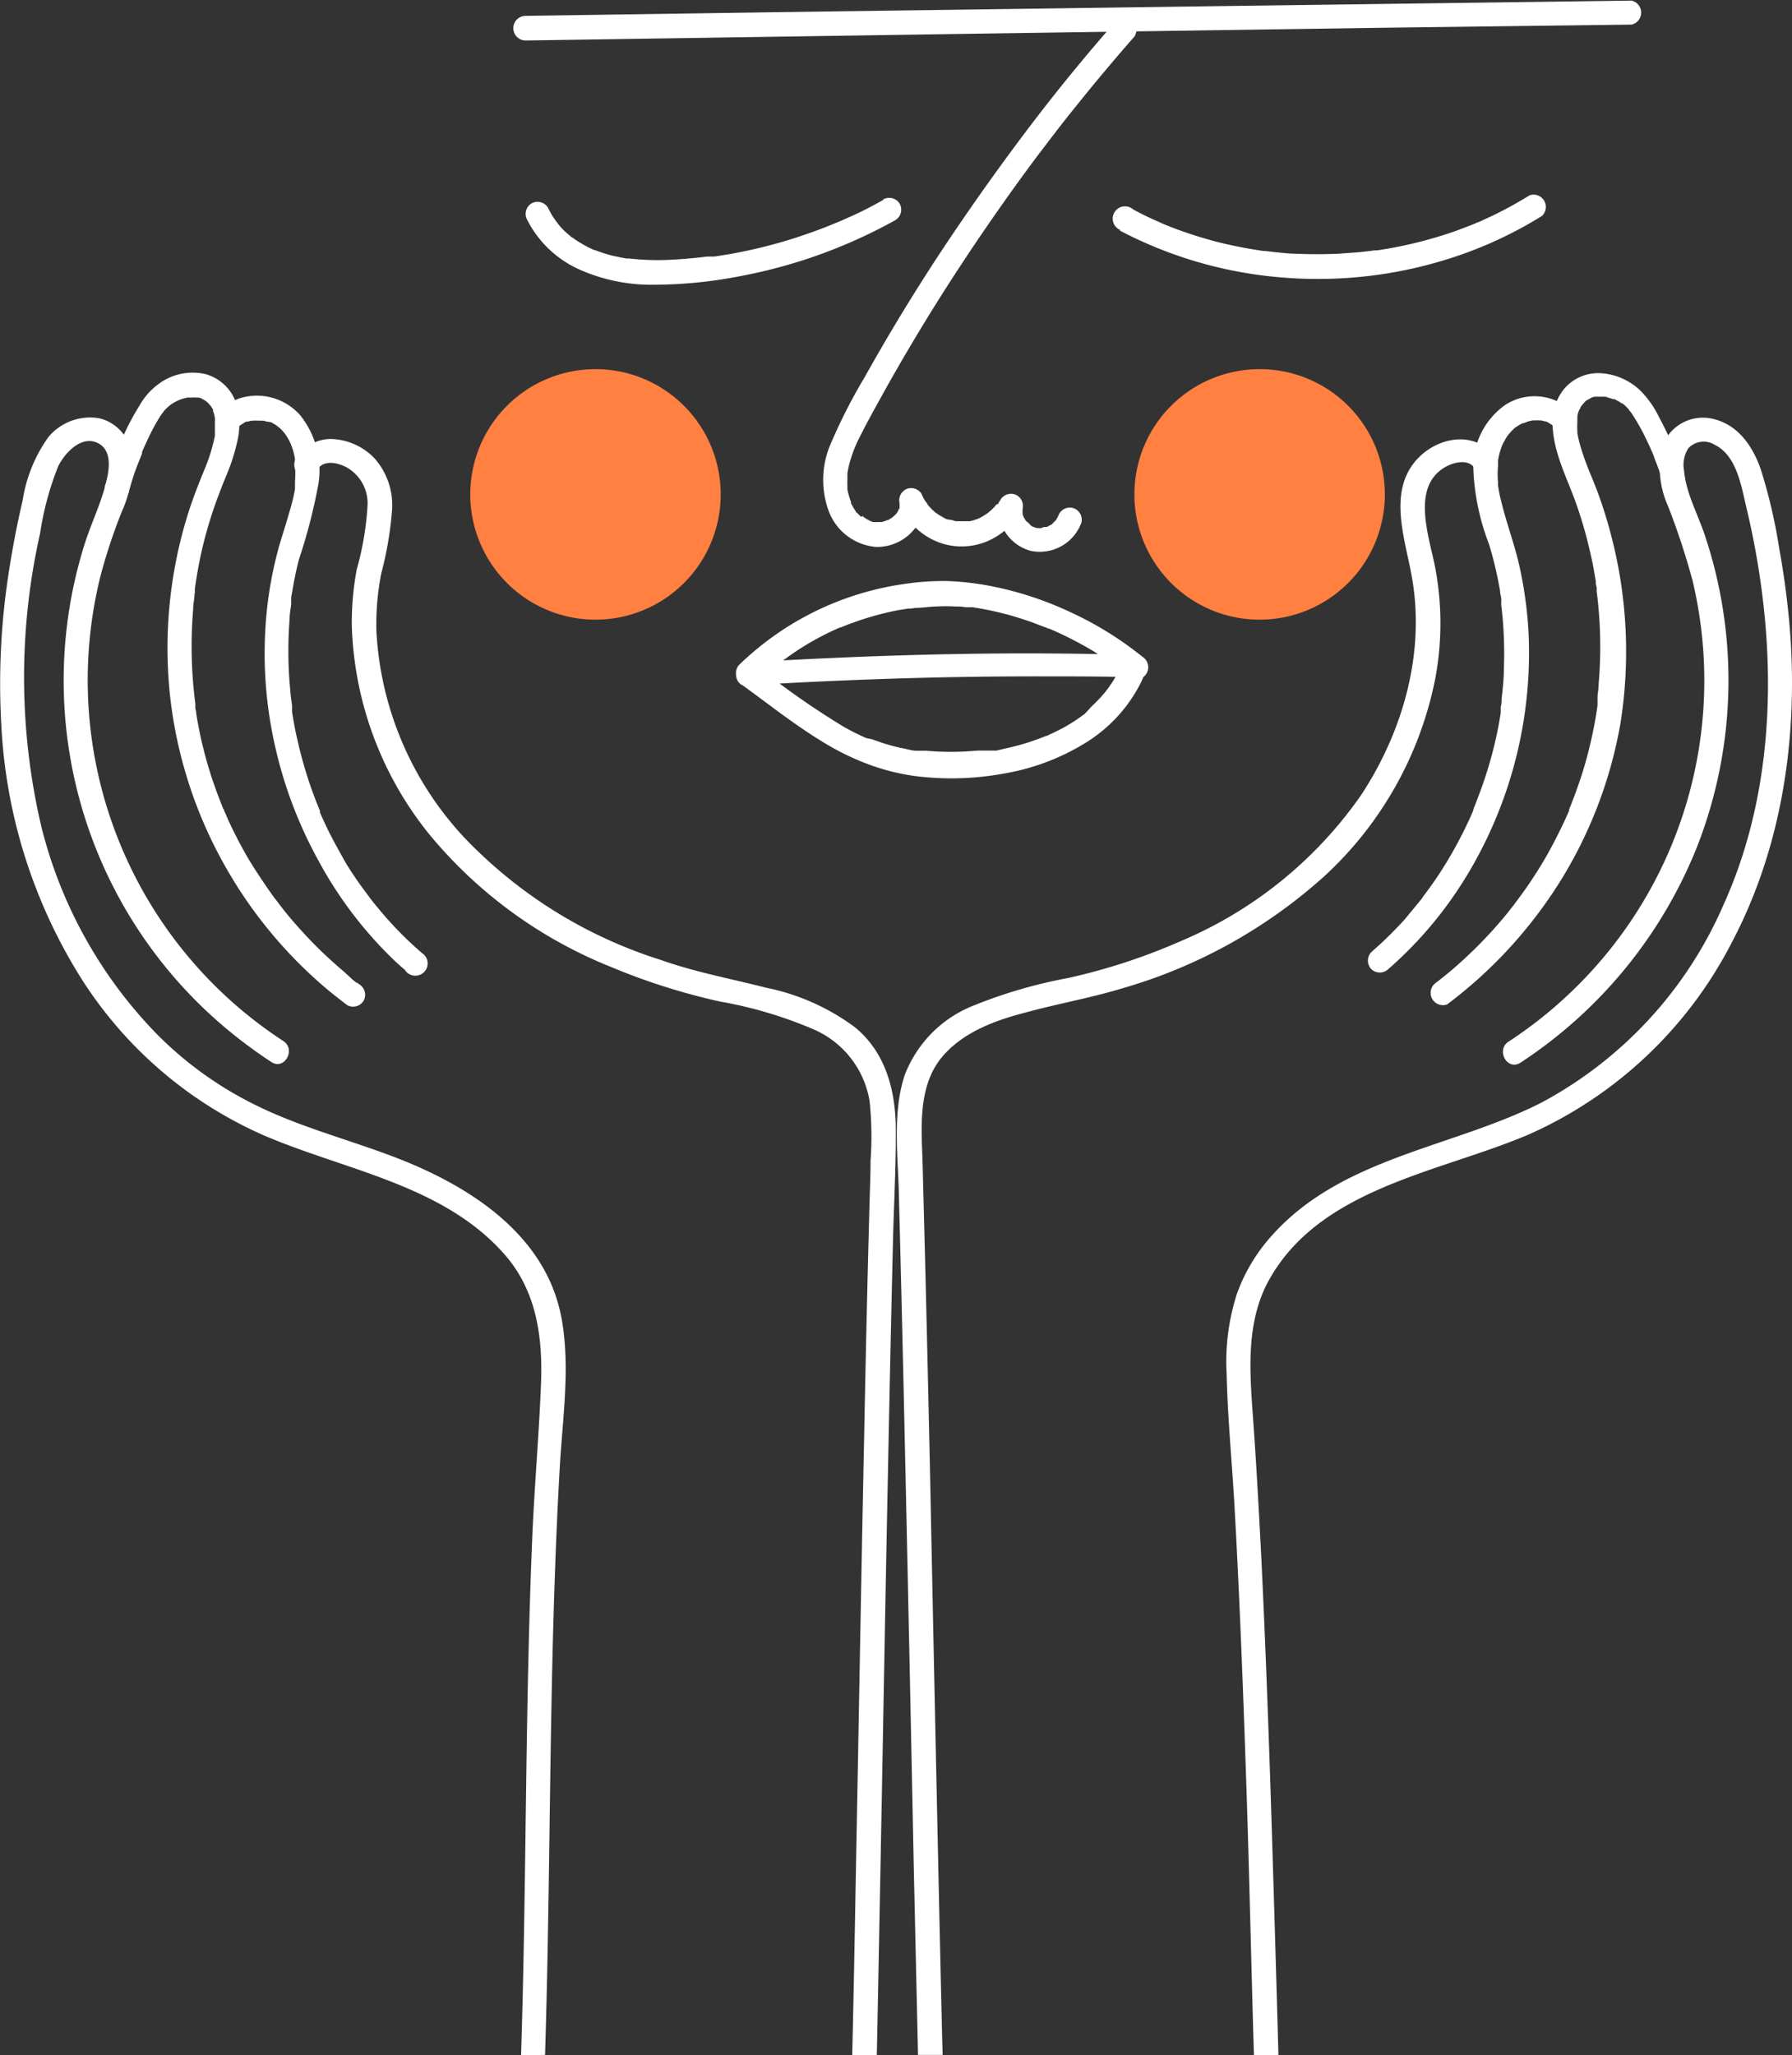 <svg xmlns="http://www.w3.org/2000/svg" viewBox="0 0 145.68 167.03"><rect x="0" y="0" width="145.68" height="167.03" fill="#333333" stroke="none"/><defs><style>.cls-1{fill:#fff;}.cls-2{fill:#ff8040;}</style></defs><g id="Layer_2" data-name="Layer 2"><g id="Layer_1-2" data-name="Layer 1"><path class="cls-1" d="M44.31,167c.37-11.76.35-23.53.68-35.29.12-4.17.28-8.35.52-12.52.23-4,.86-8.06.15-12-1.26-7-7.77-11-14-13.31-3.68-1.37-7.51-2.38-11-4.13a29.7,29.7,0,0,1-7.86-5.66,36.88,36.88,0,0,1-9.46-17,53.19,53.19,0,0,1-.08-23.75,24.52,24.52,0,0,1,1.46-5.42c.54-1.13,2-2.69,3.38-1.83,1.1.69.73,2.38.45,3.41-.44,1.64-1.2,3.19-1.7,4.81a36.89,36.89,0,0,0,11.21,39,39.27,39.27,0,0,0,4,3c1.06.69,2-1,1-1.69A35,35,0,0,1,8.16,46.85a44.87,44.87,0,0,1,1.75-5.29,9.42,9.42,0,0,0,.83-4.37A3.51,3.51,0,0,0,8.11,34a4.4,4.4,0,0,0-4.19,1.54,12,12,0,0,0-2.08,5.13C1.38,42.65,1,44.62.7,46.6A58.6,58.6,0,0,0,.1,58.8,42.75,42.75,0,0,0,6.55,79.43,33.53,33.53,0,0,0,21.61,92.34c6.62,2.81,14.56,4,19.49,9.7,2.48,2.9,3,6.47,2.89,10.19-.16,4.24-.54,8.47-.72,12.72-.59,14-.46,28.06-.91,42.08"/><path class="cls-1" d="M10.54,39.73a19,19,0,0,1,.74-2.2l.27-.68a.61.61,0,0,0,0-.12c.09-.22-.08.2,0,0s.11-.25.16-.37c.19-.43.39-.85.6-1.27s.41-.77.64-1.14c.09-.15.19-.29.29-.43a1,1,0,0,0,.08-.11c-.09.19-.13.16-.07.09s.13-.16.2-.23a3.45,3.45,0,0,1,.28-.26l.11-.09-.09.06.11-.08a4.44,4.44,0,0,1,.67-.38c.21-.11-.15,0,0,0l.16-.06a1.91,1.91,0,0,1,.34-.1l.2-.05.07,0c-.14,0,0,0,.07,0l.24,0a2.17,2.17,0,0,1,.37,0s-.26-.05-.07,0l.2,0c.06,0,.29.05.31.1s-.17-.08,0,0l.21.11.14.1c.12.07-.18-.16,0,0a2.39,2.39,0,0,1,.23.22s.1.13.12.13-.12-.18,0,0,.13.2.19.3,0,.11.06.14l-.05-.13a.49.49,0,0,1,0,.11l.09.28.06.3c0,.2,0-.19,0,0a1.5,1.5,0,0,1,0,.22q0,.31,0,.63l0,.36c0,.15,0-.25,0,0s0,.15,0,.23a14.27,14.27,0,0,1-.89,2.85c-.46,1.12-.9,2.25-1.27,3.41A36.55,36.55,0,0,0,13.83,56.6a36.14,36.14,0,0,0,4.34,13.56A36.54,36.54,0,0,0,26.8,80.57c.47.38.94.75,1.43,1.12a1,1,0,0,0,1.33-.36A1,1,0,0,0,29.21,80a1.33,1.33,0,0,0-.19-.14l-.05,0-.3-.24L28,79q-.66-.56-1.29-1.14c-.84-.77-1.64-1.59-2.4-2.44-.39-.43-.76-.87-1.12-1.31l-.48-.61c.14.18-.09-.12-.13-.18s-.21-.27-.31-.4C21.61,72,21,71.1,20.4,70.13s-1.13-2-1.62-3c-.11-.24-.22-.47-.32-.71s-.13-.29-.19-.43l-.06-.14c-.05-.11,0-.1,0,0s0-.09-.07-.14c-.21-.53-.42-1.06-.61-1.6a31.87,31.87,0,0,1-1-3.29c-.16-.62-.29-1.24-.41-1.87-.06-.32-.12-.63-.17-1,0-.14-.05-.28-.07-.43l0-.21c0-.05,0-.36,0-.13a36.05,36.05,0,0,1-.18-7.63c0-.3.05-.61.09-.91s0-.29.05-.44l0-.26s0-.31,0-.08c.09-.64.19-1.27.31-1.9a33.71,33.71,0,0,1,.93-3.72c.37-1.21.82-2.37,1.29-3.53a15.69,15.69,0,0,0,.92-2.84,5.87,5.87,0,0,0-.1-3.14,3.68,3.68,0,0,0-2.46-2.32,4.62,4.62,0,0,0-3.39.5,5.52,5.52,0,0,0-2,2.05A20.82,20.82,0,0,0,10,35.48c-.39.9-.76,1.82-1.08,2.75-.11.33-.21.65-.29,1a1,1,0,1,0,1.88.52"/><path class="cls-1" d="M19.48,34.62l.1-.09c.15-.15-.14.08,0,0l.22-.14s.23-.14.26-.13-.24.09-.06,0l.15,0,.29-.07.12,0s-.25,0-.06,0a5.76,5.76,0,0,1,.59,0l.13,0h-.06l.26,0,.29.08.13,0s.24.11.1,0l.16.08.26.15.22.15c.09.06,0,.06,0,0a.7.7,0,0,0,.16.13,5.23,5.23,0,0,1,.39.42c.13.15,0,0,0,0s.07.1.08.12a3.28,3.28,0,0,1,.2.31c.05.09.1.17.14.26l.08.17c.06.12-.06-.16,0,0s.16.42.22.64a6.19,6.19,0,0,1,.13.62,1,1,0,0,1,0,.15s0-.18,0,0,0,.25,0,.37a7.94,7.94,0,0,1,0,1.29,1.49,1.49,0,0,1,0,.21s0,.22,0,.1,0,.07,0,.1l0,.22c-.05.28-.11.55-.17.81-.12.51-.27,1-.42,1.51-.29,1-.6,1.89-.85,2.86a31.82,31.82,0,0,0-.89,5.13,33.91,33.91,0,0,0,.63,10.2,35.2,35.2,0,0,0,3.58,9.62A32.77,32.77,0,0,0,32,78c.3.29.61.56.92.83a1,1,0,1,0,1.38-1.38,29.72,29.72,0,0,1-3.59-3.68l-.39-.47c-.06-.09-.13-.17-.2-.26s.13.17,0,0L30,72.87c-.25-.33-.5-.67-.74-1-.5-.71-1-1.45-1.41-2.2s-.82-1.47-1.19-2.23c-.19-.39-.37-.79-.55-1.18L26,66s0-.09,0-.13c.08.2,0,.08,0,0-.09-.21-.17-.42-.26-.64a34,34,0,0,1-1.51-4.88c-.2-.83-.36-1.67-.49-2.52,0-.11,0-.22,0-.33s0-.36,0-.09c0-.22-.05-.44-.08-.65-.05-.43-.08-.87-.12-1.3a33.4,33.4,0,0,1,0-5.1c0-.42.08-.84.13-1.26a1.1,1.1,0,0,0,0-.18c0-.14,0,.19,0,0s0-.22,0-.32.07-.43.11-.65c.14-.83.31-1.66.52-2.48a44.7,44.7,0,0,0,1.6-6.22,7.16,7.16,0,0,0-1.51-5.52,4.69,4.69,0,0,0-5-1.33,4,4,0,0,0-1.27.79,1,1,0,0,0,0,1.38,1,1,0,0,0,1.38,0"/><path class="cls-1" d="M25.86,38.07c.56-.73,1.68-.44,2.35-.07a3.35,3.35,0,0,1,1.67,3.06A24.29,24.29,0,0,1,29,46.28a23.39,23.39,0,0,0-.4,4.57,28.35,28.35,0,0,0,6.23,16.87A36.93,36.93,0,0,0,49.64,78.57a52,52,0,0,0,8.87,2.82,34.17,34.17,0,0,1,7.57,2.24,7.71,7.71,0,0,1,4.61,5.84,27.1,27.1,0,0,1,.08,4.85c0,1.38-.07,2.75-.1,4.12q-.24,8.94-.41,17.87c-.25,11.91-.45,23.83-.68,35.74-.09,5-.18,10-.3,15h2q.12-5.9.23-11.79c.24-12.09.44-24.19.69-36.29q.18-9.18.4-18.35c.08-3,.25-6,.22-9s-.82-6.08-3.3-8.12a18.1,18.1,0,0,0-7.24-3.23C59.38,79.53,56.49,79,53.68,78a37.68,37.68,0,0,1-16-10A26.63,26.63,0,0,1,30.6,51.3,21.33,21.33,0,0,1,31,46.58a28.51,28.51,0,0,0,.88-5.25,5.75,5.75,0,0,0-1.44-4.09,5.12,5.12,0,0,0-3.25-1.55,3.3,3.3,0,0,0-3,1.4,1,1,0,1,0,1.68,1"/><path class="cls-1" d="M103.93,167q-.25-9-.53-18c-.23-7.46-.5-14.92-.86-22.37-.18-3.49-.37-7-.61-10.47-.27-4.07-.83-8.47,1.27-12.2,4.21-7.47,13.94-8.7,21.12-11.78A34.11,34.11,0,0,0,140.73,76.7c4.08-7.68,5.42-16.51,4.81-25.12a65,65,0,0,0-.89-6.95,43.24,43.24,0,0,0-1.5-6.46c-.63-1.84-1.8-3.6-3.79-4.1a3.5,3.5,0,0,0-4.22,2.19,7.49,7.49,0,0,0,.45,4.84,58.84,58.84,0,0,1,2,6.06,35,35,0,0,1-10.45,34,34.92,34.92,0,0,1-4.53,3.51c-1,.69-.08,2.38,1,1.69A37.63,37.63,0,0,0,138,68.72a37.13,37.13,0,0,0,.55-25.35c-.58-1.69-1.5-3.36-1.65-5.16a2.49,2.49,0,0,1,.36-1.79,1.72,1.72,0,0,1,2.16-.26c1.77.88,2.14,3.36,2.55,5.08A64.76,64.76,0,0,1,143.22,48c1.13,8.58.49,17.63-3.13,25.58a33.19,33.19,0,0,1-14.82,16.05c-7.26,3.67-16.19,4.41-21.88,10.79a14.23,14.23,0,0,0-2.84,4.74,18,18,0,0,0-.83,6.51c.08,3.59.44,7.19.64,10.77.41,7.31.69,14.63.94,22,.26,7.54.41,15.08.64,22.62"/><path class="cls-1" d="M137,39a17.4,17.4,0,0,0-.82-2.33,28.43,28.43,0,0,0-1.32-2.79,8,8,0,0,0-1.53-2.16,5.13,5.13,0,0,0-3.18-1.39,3.64,3.64,0,0,0-3,1.28,4.3,4.3,0,0,0-.93,3c.09,2.23,1.17,4.22,1.9,6.28a34.54,34.54,0,0,1,1.06,3.6c.15.62.29,1.24.4,1.88l.15.86c0,.15,0,.31.07.47l0,.22c0-.23,0,.08,0,.13a35.2,35.2,0,0,1,.16,7.54c0,.32-.05.63-.09.95,0,.15,0,.29,0,.44l0,.26c0-.18,0,0,0,.08-.09.64-.19,1.27-.32,1.9a35.64,35.64,0,0,1-.88,3.49c-.17.55-.36,1.09-.55,1.63-.09.24-.18.49-.28.73l-.15.4-.08.18s-.15.35,0,.12c-.43,1-.92,2-1.45,3s-1.11,1.94-1.73,2.87q-.48.72-1,1.41l-.23.31-.14.19c-.15.2.08-.11,0,0l-.55.7a36.21,36.21,0,0,1-4.77,4.82l-.61.49-.31.24,0,0-.18.14a1,1,0,0,0,1,1.69,37,37,0,0,0,9.19-10,35.93,35.93,0,0,0,4.91-12.88A37.24,37.24,0,0,0,131,43.6,36.39,36.39,0,0,0,129.88,40c-.37-1-.84-2-1.19-3.08a11.86,11.86,0,0,1-.4-1.41l-.06-.34s0-.16,0-.2,0,.25,0,.06a5.63,5.63,0,0,1,0-.71c0-.12,0-.23,0-.35a.39.39,0,0,0,0-.15.59.59,0,0,0,0,.14.5.5,0,0,1,0-.12l.06-.3a2.19,2.19,0,0,0,.12-.33s-.11.21,0,.07l.08-.15c0-.09.11-.17.16-.25s-.12.11,0,0a1,1,0,0,1,.1-.11s.21-.26.27-.26l-.09.08.11-.08.12-.07.18-.1c.17-.09-.06,0-.06,0s.3-.09.35-.1l.17,0c.19,0-.22,0,0,0h.57c.11,0,.09,0,0,0,0,0,.28,0,.33.07a2.64,2.64,0,0,1,.4.12l.13,0c-.22-.13,0,0,0,0l.31.16a2.9,2.9,0,0,1,.29.19l.06,0,0,0s.15.12.16.13a5.4,5.4,0,0,1,.41.42.31.31,0,0,0,.08.11c-.16-.13-.11-.15-.05-.06l.18.25a17.28,17.28,0,0,1,1.29,2.35c.11.21.21.43.3.65a2.63,2.63,0,0,1,.15.35l.06.12c-.12-.26,0,0,0,.07.16.4.32.81.46,1.22a10.37,10.37,0,0,1,.31,1A1,1,0,0,0,137,39"/><path class="cls-1" d="M127.58,33.24a4.37,4.37,0,0,0-5.23-.32A6.16,6.16,0,0,0,119.77,38a19.08,19.08,0,0,0,1.28,6.23c.26.85.48,1.7.66,2.57.09.41.17.82.24,1.24,0,.2.07.4.09.61s0,.19,0,.28,0,0,0,0l0,.21a32.58,32.58,0,0,1,.22,5.13c0,.84-.09,1.69-.19,2.53,0,.21,0,.43-.07.65,0,0,0-.23,0,0s0,.1,0,.14,0,.24,0,.36c-.07.42-.14.84-.22,1.25A33.2,33.2,0,0,1,120.45,64c-.15.41-.3.82-.46,1.23-.07.19-.15.38-.23.57l0,0c.06-.15,0,.07,0,.08s-.09.22-.14.33c-.34.77-.72,1.54-1.12,2.28a31.07,31.07,0,0,1-2.77,4.32l-.08.12s-.06.12,0,0a1.24,1.24,0,0,1-.17.23c-.15.18-.29.36-.44.53-.26.33-.54.65-.82,1-.58.64-1.18,1.25-1.8,1.84l-.94.85a1,1,0,0,0,0,1.38,1,1,0,0,0,1.38,0A32.3,32.3,0,0,0,119.34,71a34.94,34.94,0,0,0,4.92-19.65,33.46,33.46,0,0,0-.7-5.17c-.41-1.91-1.13-3.74-1.57-5.65q-.09-.34-.15-.72l-.06-.36c0,.18,0,0,0,0l0-.26a7.28,7.28,0,0,1,0-1.32c0-.1,0-.21,0-.31s0-.23,0,0c0,0,0-.11,0-.15q.06-.33.15-.66c.06-.19.12-.38.19-.56s0,0,0,0a.85.85,0,0,1,.08-.17l.16-.29a2.61,2.61,0,0,1,.17-.28l.09-.12c.07-.12-.11.12,0,0a3.94,3.94,0,0,1,.44-.47s.09-.11.12-.11l0,0,.23-.15a1.71,1.71,0,0,1,.23-.13l.12-.07c.08,0,.22,0,0,0,.18,0,.36-.13.55-.17l.26-.06c.06,0,.15,0,0,0h.1a5.23,5.23,0,0,1,.56,0c.15,0-.06,0-.07,0l.13,0,.32.08.12,0c.14,0-.06,0-.06,0a.72.72,0,0,1,.23.12l.22.13c.18.12-.12-.1,0,0l.13.11a1,1,0,0,0,1.38-1.38"/><path class="cls-1" d="M121.5,37.09c-1.61-2.13-4.61-1.59-6.28.21-2.43,2.62-1,6.46-.46,9.5,1.14,6.2-.7,12.65-4.12,17.83A33.89,33.89,0,0,1,96,76.48a49.26,49.26,0,0,1-9.16,3A39.94,39.94,0,0,0,79,81.78a9.85,9.85,0,0,0-5.45,5.59c-1,3-.56,6.45-.48,9.56q.24,9.09.44,18.17.41,18.45.78,36.9.17,7.51.34,15h2c-.09-3.39-.16-6.77-.24-10.16q-.39-17.77-.75-35.55-.19-9-.41-17.93c-.07-2.85-.15-5.7-.22-8.55s-.48-6.35,1.5-8.82c1.62-2,4.19-3,6.59-3.63,2.76-.77,5.57-1.25,8.31-2.09a41.75,41.75,0,0,0,16.26-9.07,29.62,29.62,0,0,0,9-16,24.37,24.37,0,0,0,0-9.09c-.48-2.5-2-6.56.85-8.17.67-.37,1.79-.66,2.34.07a1,1,0,0,0,1.34.35,1,1,0,0,0,.35-1.33"/><path class="cls-1" d="M60.31,55.65c2.23,1.61,4.39,3.34,6.75,4.75a20.8,20.8,0,0,0,3.42,1.67,17.66,17.66,0,0,0,3.92,1,23.45,23.45,0,0,0,7.24-.21,18.44,18.44,0,0,0,6.54-2.45,12.15,12.15,0,0,0,4.6-5c.14-.31.27-.62.39-.94a1,1,0,0,0-.94-1.24Q86.1,53.05,80,53.12t-12.26.35q-3.45.15-6.9.36l.69,1.67c.4-.39.81-.77,1.24-1.13l.31-.25.19-.15.09-.07c-.12.08.09-.07.09-.07l.16-.12.36-.26A22.11,22.11,0,0,1,66.8,51.7c.5-.26,1-.5,1.52-.72-.22.1,0,0,.06,0l.15-.06.41-.17.79-.28A24.3,24.3,0,0,1,73,49.59l.83-.13a1.25,1.25,0,0,1,.19,0c.26,0-.14,0,0,0l.44-.06c.55,0,1.1-.1,1.65-.11a13.76,13.76,0,0,1,1.57,0c.26,0,.53,0,.79.06l.39,0,.19,0c-.25-.05,0,0,0,0a25.09,25.09,0,0,1,3.23.7c.54.16,1.08.33,1.61.52l.79.3.37.14.19.08c.21.08-.13-.06.06,0a30.37,30.37,0,0,1,3.37,1.7c.52.31,1,.64,1.53,1l.74.53.12.09s.3.22.09.07l.35.28a1,1,0,1,0,1.38-1.38,27.93,27.93,0,0,0-5.86-3.63,27.6,27.6,0,0,0-6.68-2.16,22.32,22.32,0,0,0-3.45-.37,21.78,21.78,0,0,0-3.52.26,24.13,24.13,0,0,0-13.29,6.56,1,1,0,0,0,.69,1.66q6.12-.37,12.25-.56t12.26-.17c2.3,0,4.61,0,6.91.07l-.94-1.23-.07.18,0,.09,0-.09c0,.09-.13.3-.17.38-.12.25-.25.49-.38.73s-.27.44-.42.65a3.46,3.46,0,0,1-.22.31s-.08.09-.07.1.12-.16.05-.08l-.13.17a11.23,11.23,0,0,1-1.06,1.12L88.2,58l-.07.06L88.2,58s-.13.1-.15.11l-.33.24a13.79,13.79,0,0,1-1.38.85l-.74.37-.36.16s-.12.08-.17.08l.08,0-.12,0a19,19,0,0,1-3.22,1L81,61,80.6,61l-.2,0-.14,0-.13,0-.2,0-.44,0-.83.06a22.57,22.57,0,0,1-3.39-.05l-.48,0-.24,0s-.15,0,0,0,0,0-.07,0c-.32,0-.65-.11-1-.18a15.17,15.17,0,0,1-1.79-.47l-.83-.29L70.48,60l.07,0a.25.25,0,0,0-.09,0l-.22-.1c-.54-.24-1.07-.51-1.59-.8a64.79,64.79,0,0,1-6.45-4.45L61.3,54a1,1,0,0,0-1.34.35,1,1,0,0,0,.35,1.33"/><path class="cls-1" d="M42.73,3.29,77.9,2.76l35-.51L132.64,2a1,1,0,0,0,0-1.95L97.46.52,62.47,1l-19.74.29a1,1,0,0,0,0,2"/><path class="cls-1" d="M90.89,1.52q-4,4.53-7.61,9.33t-6.83,9.67q-3.26,4.95-6.15,10.12a44.4,44.4,0,0,0-2.76,5.41,7.36,7.36,0,0,0-.2,5.4,4.5,4.5,0,0,0,3.9,3A3.9,3.9,0,0,0,75,41.78a3,3,0,0,0,0-1.36l-1.78.76a5.58,5.58,0,0,0,3.4,3,5.38,5.38,0,0,0,4.53-.67,5.46,5.46,0,0,0,1.84-2l-1.78-.75a3.56,3.56,0,0,0,2.55,4,3.6,3.6,0,0,0,4.15-2.28,1,1,0,0,0-.69-1.2,1,1,0,0,0-1.2.68c-.07.2.09-.15,0,0s-.07.14-.11.2-.14.22-.06.09,0,.05-.07.08l-.16.16-.05.05,0,0c0,.07-.26.17-.33.21s-.14.09-.18.08l.08,0-.09,0c-.13,0-.27,0-.39.09.15,0,.18,0,.07,0h-.07a1.21,1.21,0,0,1-.19,0H84.4l-.09,0-.2-.06c-.21-.07.06,0,0,0s-.34-.14-.37-.22l.09.07-.1-.09-.15-.14s-.12-.11-.13-.15.09.12,0,.06l-.06-.08a4,4,0,0,1-.2-.35c-.09-.19.06.17,0,0l-.06-.19a1.29,1.29,0,0,1,0-.19c0-.21,0,.19,0,0s0-.15,0-.23,0-.33,0,0a1,1,0,0,0-.57-1.15,1,1,0,0,0-1.21.39c-.07.13-.15.26-.23.38L81,41l-.1.13-.3.31-.19.16-.08.07s.15-.11,0,0a5,5,0,0,1-.8.48c-.17.08.14,0,0,0l-.2.07a3.94,3.94,0,0,1-.49.14l-.21,0c-.19,0,.17,0,0,0l-.47,0h-.27c-.14,0-.31,0-.46-.09A3.73,3.73,0,0,1,77,42.2l-.1,0c-.1,0,.07,0,.07,0s-.19-.09-.22-.11-.27-.15-.4-.23l-.18-.12-.09-.06c-.11-.08.13.11,0,0s-.27-.23-.39-.36l-.17-.18-.07-.08c-.1-.12,0,0,0,0a3,3,0,0,0-.28-.41,4,4,0,0,1-.25-.51,1,1,0,0,0-1.22-.4,1,1,0,0,0-.57,1.15c0,.18,0-.06,0-.08s0,.1,0,.12v.23c0,.18,0-.21,0,0s0,.16-.07.25,0-.06,0-.08a.54.54,0,0,0,0,.11l-.12.2-.06.09c.08-.13,0,0,0,0l-.1.11-.18.16s-.09.07-.09.08.16-.11.08-.06-.29.19-.44.27l-.11,0s.23-.09.06,0l-.2.07-.24.07-.09,0h-.09c-.08,0,0,0,.11,0a.72.72,0,0,0-.21,0H71c-.1,0,.11,0,.11,0s-.23,0-.3-.07l-.21-.07c-.12,0,.17.08.06,0l-.12-.06c-.17-.09-.31-.21-.47-.3,0,0,.14.13.07,0A.39.39,0,0,1,70,42l-.19-.18-.16-.17-.08-.1c.08.1.1.12,0,.07l0-.06c-.09-.14-.18-.27-.26-.42s-.09-.16-.13-.24l0-.12c-.08-.17,0,.13,0,0a6,6,0,0,1-.29-1c0-.25,0,.14,0,0l0-.27a5.81,5.81,0,0,1,0-.59c0-.1,0-.2,0-.3a1,1,0,0,0,0-.17c0,.19,0,0,0,0q.06-.36.15-.72a11.27,11.27,0,0,1,.42-1.28,1.11,1.11,0,0,0,.07-.16c-.07.16,0,0,0,0s.09-.21.14-.32.2-.43.31-.63c.21-.42.43-.84.65-1.25.45-.83.91-1.66,1.37-2.49q2.76-4.93,5.86-9.67t6.48-9.27c.29-.37.58-.75.86-1.13.14-.17.27-.35.41-.53l.08-.1c-.1.13,0,0,0,0l.24-.32c.58-.75,1.17-1.49,1.77-2.23,1.17-1.46,2.38-2.9,3.6-4.32l.93-1.07a1,1,0,0,0-1.38-1.38"/><path class="cls-1" d="M71.8,16.25c-.91.51-1.84,1-2.79,1.41l-.68.3L68,18.1c.16-.07,0,0,0,0l-.25.1q-.72.3-1.47.57a40.24,40.24,0,0,1-5.91,1.68c-.51.1-1,.2-1.55.28l-.74.12-.39,0h0l-.22,0c-1,.13-2.09.22-3.14.27a21,21,0,0,1-3.17-.11c-.19,0,0,0,0,0l-.22,0-.4-.07-.79-.17a10.78,10.78,0,0,1-1.36-.44l-.05,0-.13-.05-.3-.14c-.22-.11-.44-.23-.65-.36a5.93,5.93,0,0,1-.62-.4l-.12-.08c-.06,0-.23-.12,0,0a2.09,2.09,0,0,1-.29-.23,5.35,5.35,0,0,1-1-1.06s.12.17,0,0l-.13-.18-.18-.27a6.42,6.42,0,0,1-.37-.68,1,1,0,0,0-1.34-.35,1,1,0,0,0-.35,1.34,8.79,8.79,0,0,0,4,3.92,14.35,14.35,0,0,0,6.39,1.35,36.84,36.84,0,0,0,6.62-.64,42.65,42.65,0,0,0,6.19-1.61,42.13,42.13,0,0,0,6.73-3,1,1,0,0,0,.35-1.33,1,1,0,0,0-1.33-.36"/><path class="cls-1" d="M91,18.72a34.24,34.24,0,0,0,13.48,3.85,35.27,35.27,0,0,0,13.76-1.69,33.17,33.17,0,0,0,7.11-3.33,1,1,0,0,0-1-1.68,32.29,32.29,0,0,1-3,1.65l-.71.33-.35.16-.22.09c-.08,0-.2.09,0,0-.52.22-1.06.42-1.59.62a34.21,34.21,0,0,1-6.56,1.63l-.19,0c-.06,0-.24,0,0,0l-.38.05-.89.1-1.67.12c-1.14.05-2.29.05-3.42,0-.55,0-1.09-.07-1.64-.12l-.85-.1-.15,0s-.31,0,0,0l-.46-.07c-1.1-.17-2.2-.39-3.28-.66a35.38,35.38,0,0,1-3.62-1.15l-.87-.35,0,0-.21-.1-.43-.19c-.59-.26-1.17-.55-1.74-.86a1,1,0,1,0-1,1.69"/><path class="cls-2" d="M58.59,40.19A10.18,10.18,0,1,1,48.41,30,10.18,10.18,0,0,1,58.59,40.19"/><path class="cls-2" d="M112.58,40.19A10.18,10.18,0,1,1,102.41,30a10.17,10.17,0,0,1,10.17,10.18"/></g></g></svg>